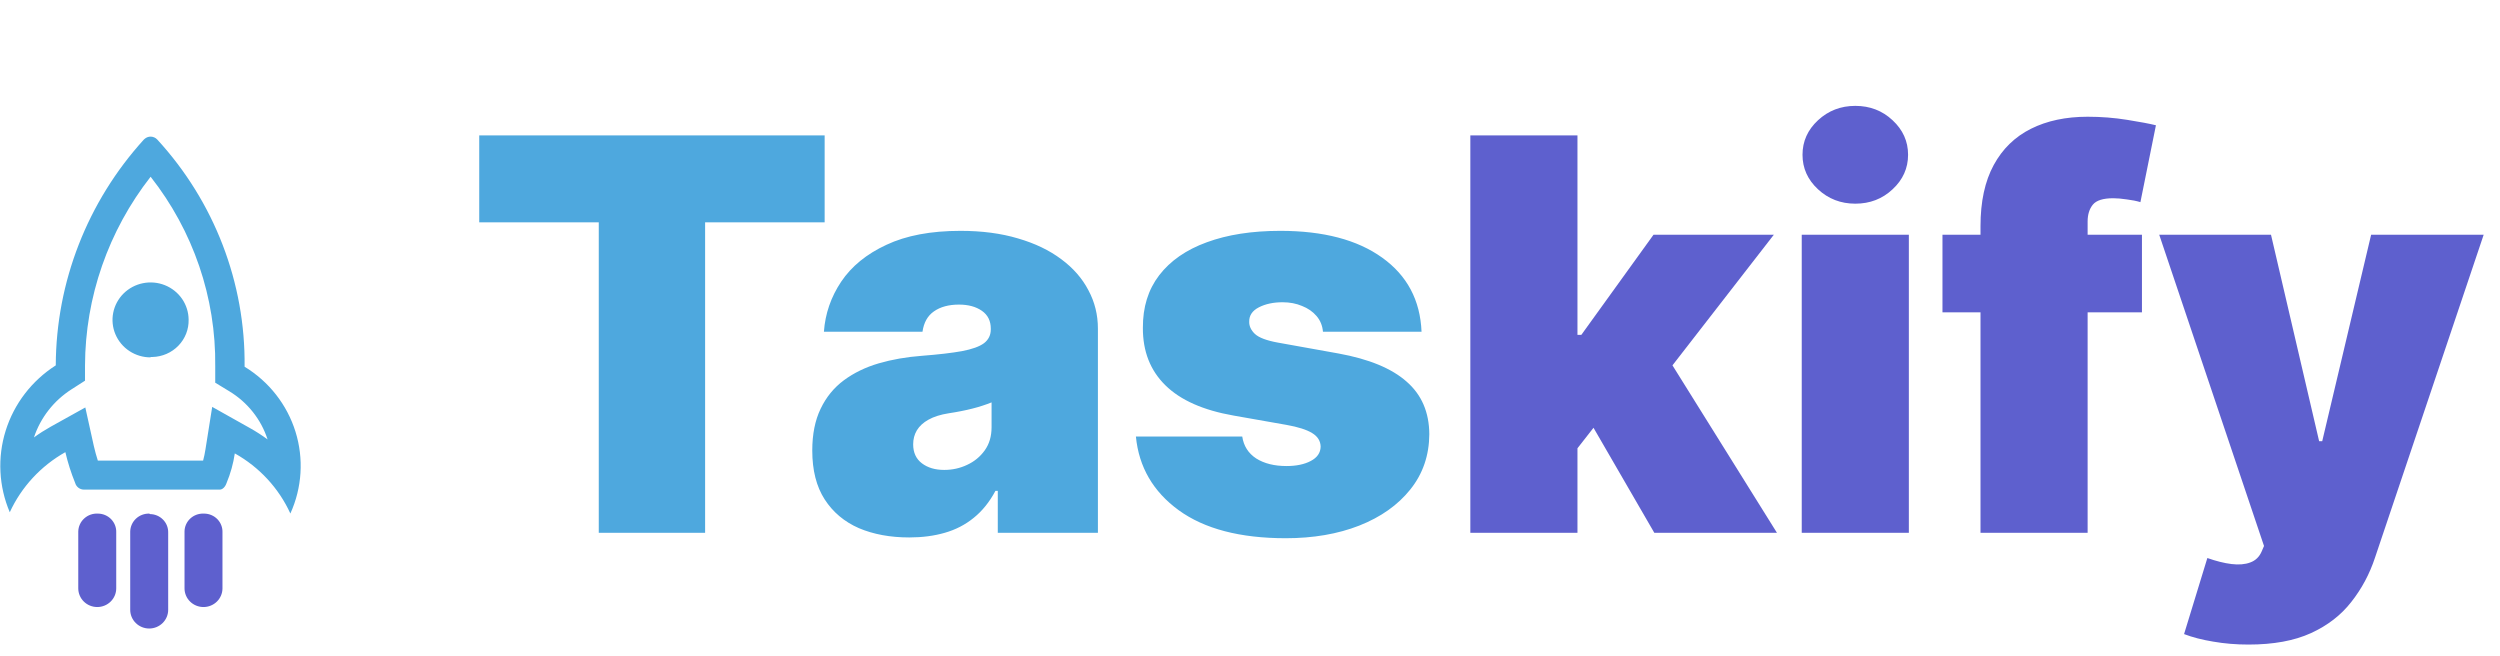 <svg width="183" height="48" viewBox="0 0 183 48" fill="none" xmlns="http://www.w3.org/2000/svg">
<path d="M35.08 16.273V9.909H60.364V16.273H51.614V39H43.83V16.273H35.08ZM66.56 39.341C65.168 39.341 63.937 39.114 62.867 38.659C61.807 38.195 60.973 37.494 60.367 36.557C59.761 35.619 59.458 34.426 59.458 32.977C59.458 31.784 59.662 30.766 60.069 29.923C60.476 29.071 61.044 28.375 61.773 27.835C62.503 27.296 63.35 26.884 64.316 26.599C65.291 26.315 66.343 26.131 67.469 26.046C68.691 25.951 69.671 25.837 70.41 25.704C71.158 25.562 71.698 25.368 72.029 25.122C72.361 24.866 72.526 24.53 72.526 24.114V24.057C72.526 23.489 72.308 23.053 71.873 22.75C71.437 22.447 70.879 22.296 70.197 22.296C69.449 22.296 68.838 22.461 68.364 22.793C67.9 23.115 67.621 23.612 67.526 24.284H60.31C60.405 22.958 60.827 21.737 61.575 20.619C62.332 19.492 63.435 18.593 64.884 17.921C66.333 17.239 68.142 16.898 70.31 16.898C71.873 16.898 73.274 17.082 74.515 17.452C75.755 17.812 76.811 18.318 77.683 18.972C78.554 19.616 79.217 20.373 79.671 21.244C80.135 22.106 80.367 23.044 80.367 24.057V39H73.038V35.932H72.867C72.432 36.746 71.901 37.404 71.276 37.906C70.661 38.408 69.955 38.773 69.16 39C68.374 39.227 67.507 39.341 66.56 39.341ZM69.117 34.398C69.714 34.398 70.272 34.275 70.793 34.028C71.324 33.782 71.754 33.427 72.086 32.963C72.417 32.499 72.583 31.936 72.583 31.273V29.454C72.375 29.54 72.152 29.62 71.915 29.696C71.688 29.772 71.442 29.843 71.177 29.909C70.921 29.975 70.647 30.037 70.353 30.094C70.069 30.151 69.771 30.203 69.458 30.25C68.852 30.345 68.355 30.501 67.967 30.719C67.588 30.927 67.304 31.188 67.114 31.5C66.934 31.803 66.844 32.144 66.844 32.523C66.844 33.129 67.058 33.593 67.484 33.915C67.91 34.237 68.454 34.398 69.117 34.398ZM104.057 24.284H96.841C96.803 23.839 96.647 23.456 96.372 23.134C96.097 22.812 95.742 22.565 95.307 22.395C94.881 22.215 94.407 22.125 93.886 22.125C93.214 22.125 92.636 22.248 92.153 22.494C91.671 22.741 91.434 23.091 91.443 23.546C91.434 23.867 91.571 24.166 91.855 24.44C92.149 24.715 92.712 24.928 93.546 25.079L97.977 25.875C100.212 26.282 101.874 26.969 102.963 27.935C104.062 28.891 104.616 30.174 104.625 31.784C104.616 33.337 104.152 34.687 103.233 35.832C102.324 36.969 101.079 37.849 99.497 38.474C97.925 39.09 96.131 39.398 94.114 39.398C90.78 39.398 88.171 38.716 86.287 37.352C84.412 35.989 83.365 34.189 83.148 31.954H90.932C91.036 32.646 91.377 33.181 91.954 33.56C92.542 33.929 93.28 34.114 94.171 34.114C94.89 34.114 95.482 33.99 95.946 33.744C96.419 33.498 96.661 33.148 96.671 32.693C96.661 32.276 96.453 31.945 96.046 31.699C95.648 31.453 95.023 31.254 94.171 31.102L90.307 30.421C88.081 30.032 86.415 29.294 85.307 28.204C84.199 27.116 83.65 25.714 83.659 24C83.65 22.485 84.047 21.202 84.852 20.151C85.667 19.09 86.827 18.285 88.332 17.736C89.847 17.177 91.642 16.898 93.716 16.898C96.869 16.898 99.355 17.551 101.173 18.858C103.001 20.165 103.962 21.974 104.057 24.284Z" fill="#4EA8DE"/>
<path d="M114.675 33.83L114.732 24.511H115.754L121.038 17.182H129.845L120.982 28.602H118.766L114.675 33.83ZM107.629 39V9.909H115.47V39H107.629ZM121.095 39L116.095 30.364L121.209 24.796L130.072 39H121.095ZM131.887 39V17.182H139.728V39H131.887ZM135.808 14.909C134.747 14.909 133.838 14.559 133.08 13.858C132.323 13.157 131.944 12.314 131.944 11.329C131.944 10.345 132.323 9.502 133.08 8.801C133.838 8.1 134.747 7.75 135.808 7.75C136.878 7.75 137.787 8.1 138.535 8.801C139.292 9.502 139.671 10.345 139.671 11.329C139.671 12.314 139.292 13.157 138.535 13.858C137.787 14.559 136.878 14.909 135.808 14.909ZM156.791 17.182V22.864H142.189V17.182H156.791ZM144.973 39V16.557C144.973 14.758 145.295 13.266 145.939 12.082C146.583 10.899 147.492 10.013 148.666 9.426C149.84 8.839 151.223 8.545 152.814 8.545C153.808 8.545 154.774 8.621 155.712 8.773C156.659 8.924 157.359 9.057 157.814 9.17L156.678 14.796C156.393 14.71 156.062 14.644 155.683 14.597C155.304 14.54 154.973 14.511 154.689 14.511C153.95 14.511 153.453 14.668 153.197 14.98C152.942 15.293 152.814 15.704 152.814 16.216V39H144.973ZM164.589 47.182C163.69 47.182 162.833 47.111 162.018 46.969C161.204 46.836 160.489 46.651 159.874 46.415L161.578 40.847C162.222 41.074 162.809 41.221 163.339 41.287C163.879 41.353 164.339 41.315 164.717 41.173C165.106 41.031 165.385 40.761 165.555 40.364L165.726 39.966L158.055 17.182H166.237L169.76 32.295H169.987L173.567 17.182H181.805L173.851 40.818C173.453 42.021 172.875 43.1 172.118 44.057C171.37 45.023 170.385 45.785 169.163 46.344C167.942 46.903 166.417 47.182 164.589 47.182Z" fill="#5E60CE"/>
<g clip-path="url(#clip0_43_109)">
<path d="M11.021 12.933C14.147 16.901 15.816 21.794 15.755 26.816V28.014L16.787 28.642C18.119 29.448 19.113 30.699 19.587 32.167C19.171 31.86 18.735 31.58 18.283 31.328L15.533 29.784L15.039 32.9C14.996 33.175 14.939 33.449 14.867 33.718H7.162C7.047 33.365 6.954 33.013 6.868 32.646L6.245 29.826L3.71 31.236C3.286 31.473 2.877 31.734 2.485 32.019C2.968 30.568 3.941 29.324 5.242 28.494L6.223 27.866V26.752C6.241 21.751 7.93 16.895 11.029 12.933H11.021ZM11.029 10C10.868 10 10.713 10.058 10.592 10.162L10.527 10.219C6.398 14.766 4.105 20.645 4.082 26.745C2.33 27.864 1.033 29.554 0.417 31.52C-0.198 33.485 -0.092 35.601 0.716 37.497C1.568 35.645 2.991 34.106 4.784 33.097C4.964 33.864 5.203 34.616 5.5 35.347C5.538 35.487 5.621 35.611 5.738 35.701C5.854 35.79 5.997 35.839 6.145 35.84H16.085C16.285 35.84 16.486 35.65 16.586 35.354C16.876 34.659 17.078 33.932 17.188 33.189C18.984 34.193 20.408 35.734 21.255 37.589C22.112 35.702 22.245 33.573 21.629 31.597C21.012 29.621 19.689 27.932 17.904 26.844C17.974 20.708 15.694 14.772 11.516 10.219C11.454 10.15 11.377 10.095 11.292 10.058C11.207 10.02 11.115 10 11.021 10H11.029Z" fill="#4EA8DE"/>
<path d="M11.022 26.16C10.472 26.16 9.934 26 9.476 25.699C9.018 25.399 8.661 24.971 8.45 24.472C8.238 23.972 8.182 23.421 8.288 22.89C8.394 22.358 8.657 21.87 9.044 21.485C9.432 21.101 9.926 20.838 10.465 20.73C11.004 20.622 11.563 20.673 12.073 20.877C12.582 21.082 13.019 21.43 13.328 21.878C13.636 22.326 13.803 22.855 13.807 23.396C13.816 23.747 13.754 24.096 13.626 24.424C13.497 24.751 13.304 25.05 13.058 25.304C12.812 25.558 12.518 25.762 12.191 25.904C11.865 26.046 11.514 26.123 11.158 26.132C11.113 26.139 11.067 26.139 11.022 26.132V26.16Z" fill="#4EA8DE"/>
<path d="M14.896 37.596C14.717 37.59 14.538 37.62 14.371 37.683C14.203 37.746 14.05 37.842 13.921 37.964C13.792 38.086 13.688 38.232 13.617 38.394C13.546 38.556 13.508 38.731 13.507 38.907V43.067C13.507 43.43 13.653 43.778 13.914 44.034C14.174 44.291 14.527 44.435 14.896 44.435C15.264 44.435 15.618 44.291 15.878 44.034C16.139 43.778 16.285 43.43 16.285 43.067V38.964C16.291 38.788 16.261 38.613 16.197 38.448C16.134 38.284 16.037 38.134 15.914 38.006C15.791 37.879 15.643 37.777 15.479 37.707C15.315 37.636 15.139 37.599 14.96 37.596H14.896Z" fill="#5E60CE"/>
<path d="M7.162 37.596C6.979 37.586 6.797 37.613 6.625 37.674C6.454 37.736 6.297 37.83 6.163 37.953C6.029 38.075 5.922 38.222 5.848 38.386C5.773 38.55 5.733 38.727 5.729 38.907V43.067C5.729 43.43 5.876 43.778 6.136 44.034C6.397 44.291 6.75 44.435 7.119 44.435C7.487 44.435 7.84 44.291 8.101 44.034C8.362 43.778 8.508 43.43 8.508 43.067V38.964C8.514 38.788 8.484 38.613 8.42 38.448C8.356 38.284 8.26 38.134 8.137 38.006C8.013 37.879 7.865 37.777 7.702 37.707C7.538 37.636 7.362 37.599 7.183 37.596H7.162Z" fill="#5E60CE"/>
<path d="M10.921 37.596C10.743 37.592 10.565 37.623 10.398 37.687C10.232 37.751 10.08 37.846 9.951 37.968C9.822 38.09 9.718 38.236 9.646 38.397C9.575 38.558 9.536 38.731 9.532 38.907V44.639C9.532 45.002 9.678 45.35 9.939 45.606C10.2 45.863 10.553 46.007 10.921 46.007C11.29 46.007 11.643 45.863 11.904 45.606C12.164 45.35 12.311 45.002 12.311 44.639V38.999C12.316 38.823 12.287 38.648 12.223 38.483C12.159 38.319 12.063 38.169 11.939 38.042C11.816 37.914 11.668 37.812 11.505 37.742C11.341 37.671 11.164 37.634 10.986 37.631L10.921 37.596Z" fill="#5E60CE"/>
</g>
<defs>
<clipPath id="clip0_43_109">
<rect width="22" height="36" fill="white" transform="translate(0 10)"/>
</clipPath>
</defs>
</svg>

